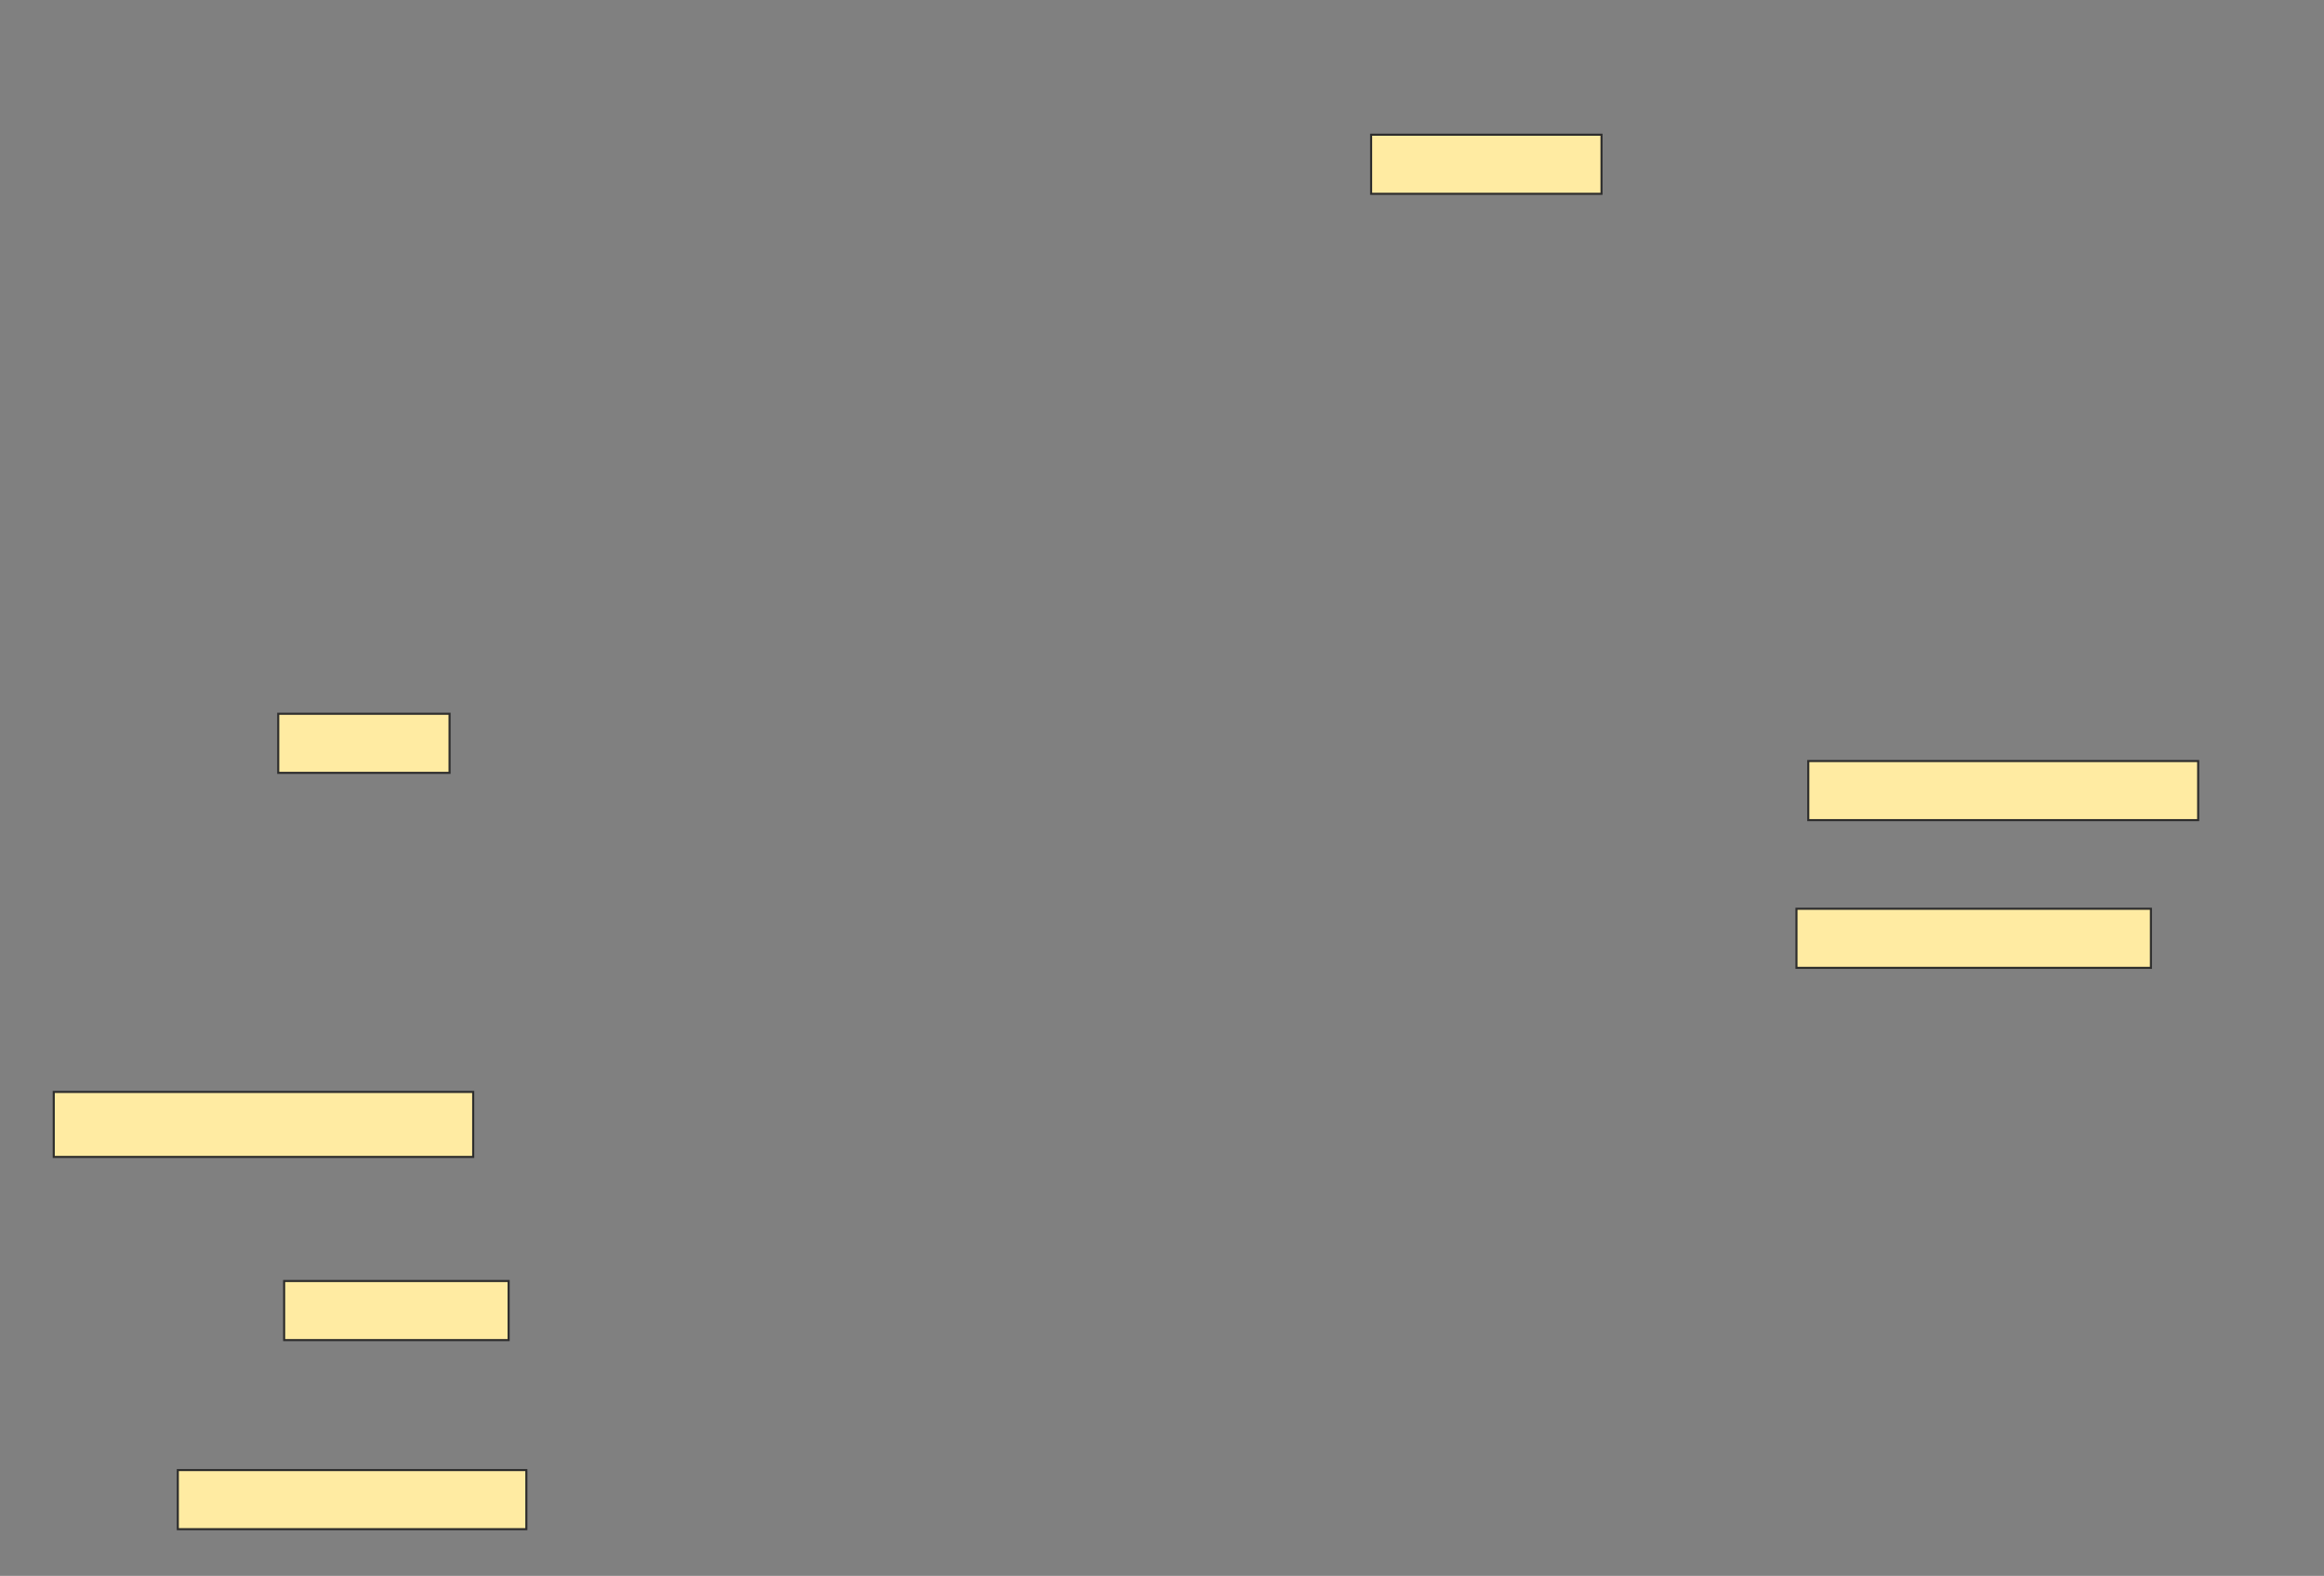 <svg height="762" width="1124" xmlns="http://www.w3.org/2000/svg">
 <rect width="100%" height="100%" fill="#808080" stroke="none"/>
 <!-- Created with Image Occlusion Enhanced -->
 <g>
  <title>Labels</title>
 </g>
 <g>
  <title>Masks</title>
  <rect fill="#FFEBA2" height="28.571" id="b016eaf1678a4ba9b228e897aa00a20d-ao-1" stroke="#2D2D2D" width="111.429" x="663.143" y="65.143"/>
  <rect fill="#FFEBA2" height="28.571" id="b016eaf1678a4ba9b228e897aa00a20d-ao-2" stroke="#2D2D2D" width="82.857" x="134.571" y="345.143"/>
  <rect fill="#FFEBA2" height="28.571" id="b016eaf1678a4ba9b228e897aa00a20d-ao-3" stroke="#2D2D2D" width="188.571" x="874.571" y="368"/>
  
  <rect fill="#FFEBA2" height="28.571" id="b016eaf1678a4ba9b228e897aa00a20d-ao-5" stroke="#2D2D2D" width="171.429" x="868.857" y="439.429"/>
  <rect fill="#FFEBA2" height="31.429" id="b016eaf1678a4ba9b228e897aa00a20d-ao-6" stroke="#2D2D2D" width="202.857" x="26" y="528"/>
  <rect fill="#FFEBA2" height="28.571" id="b016eaf1678a4ba9b228e897aa00a20d-ao-7" stroke="#2D2D2D" width="108.571" x="137.429" y="619.429"/>
  <rect fill="#FFEBA2" height="28.571" id="b016eaf1678a4ba9b228e897aa00a20d-ao-8" stroke="#2D2D2D" width="168.571" x="86" y="710.857"/>
 </g>
</svg>